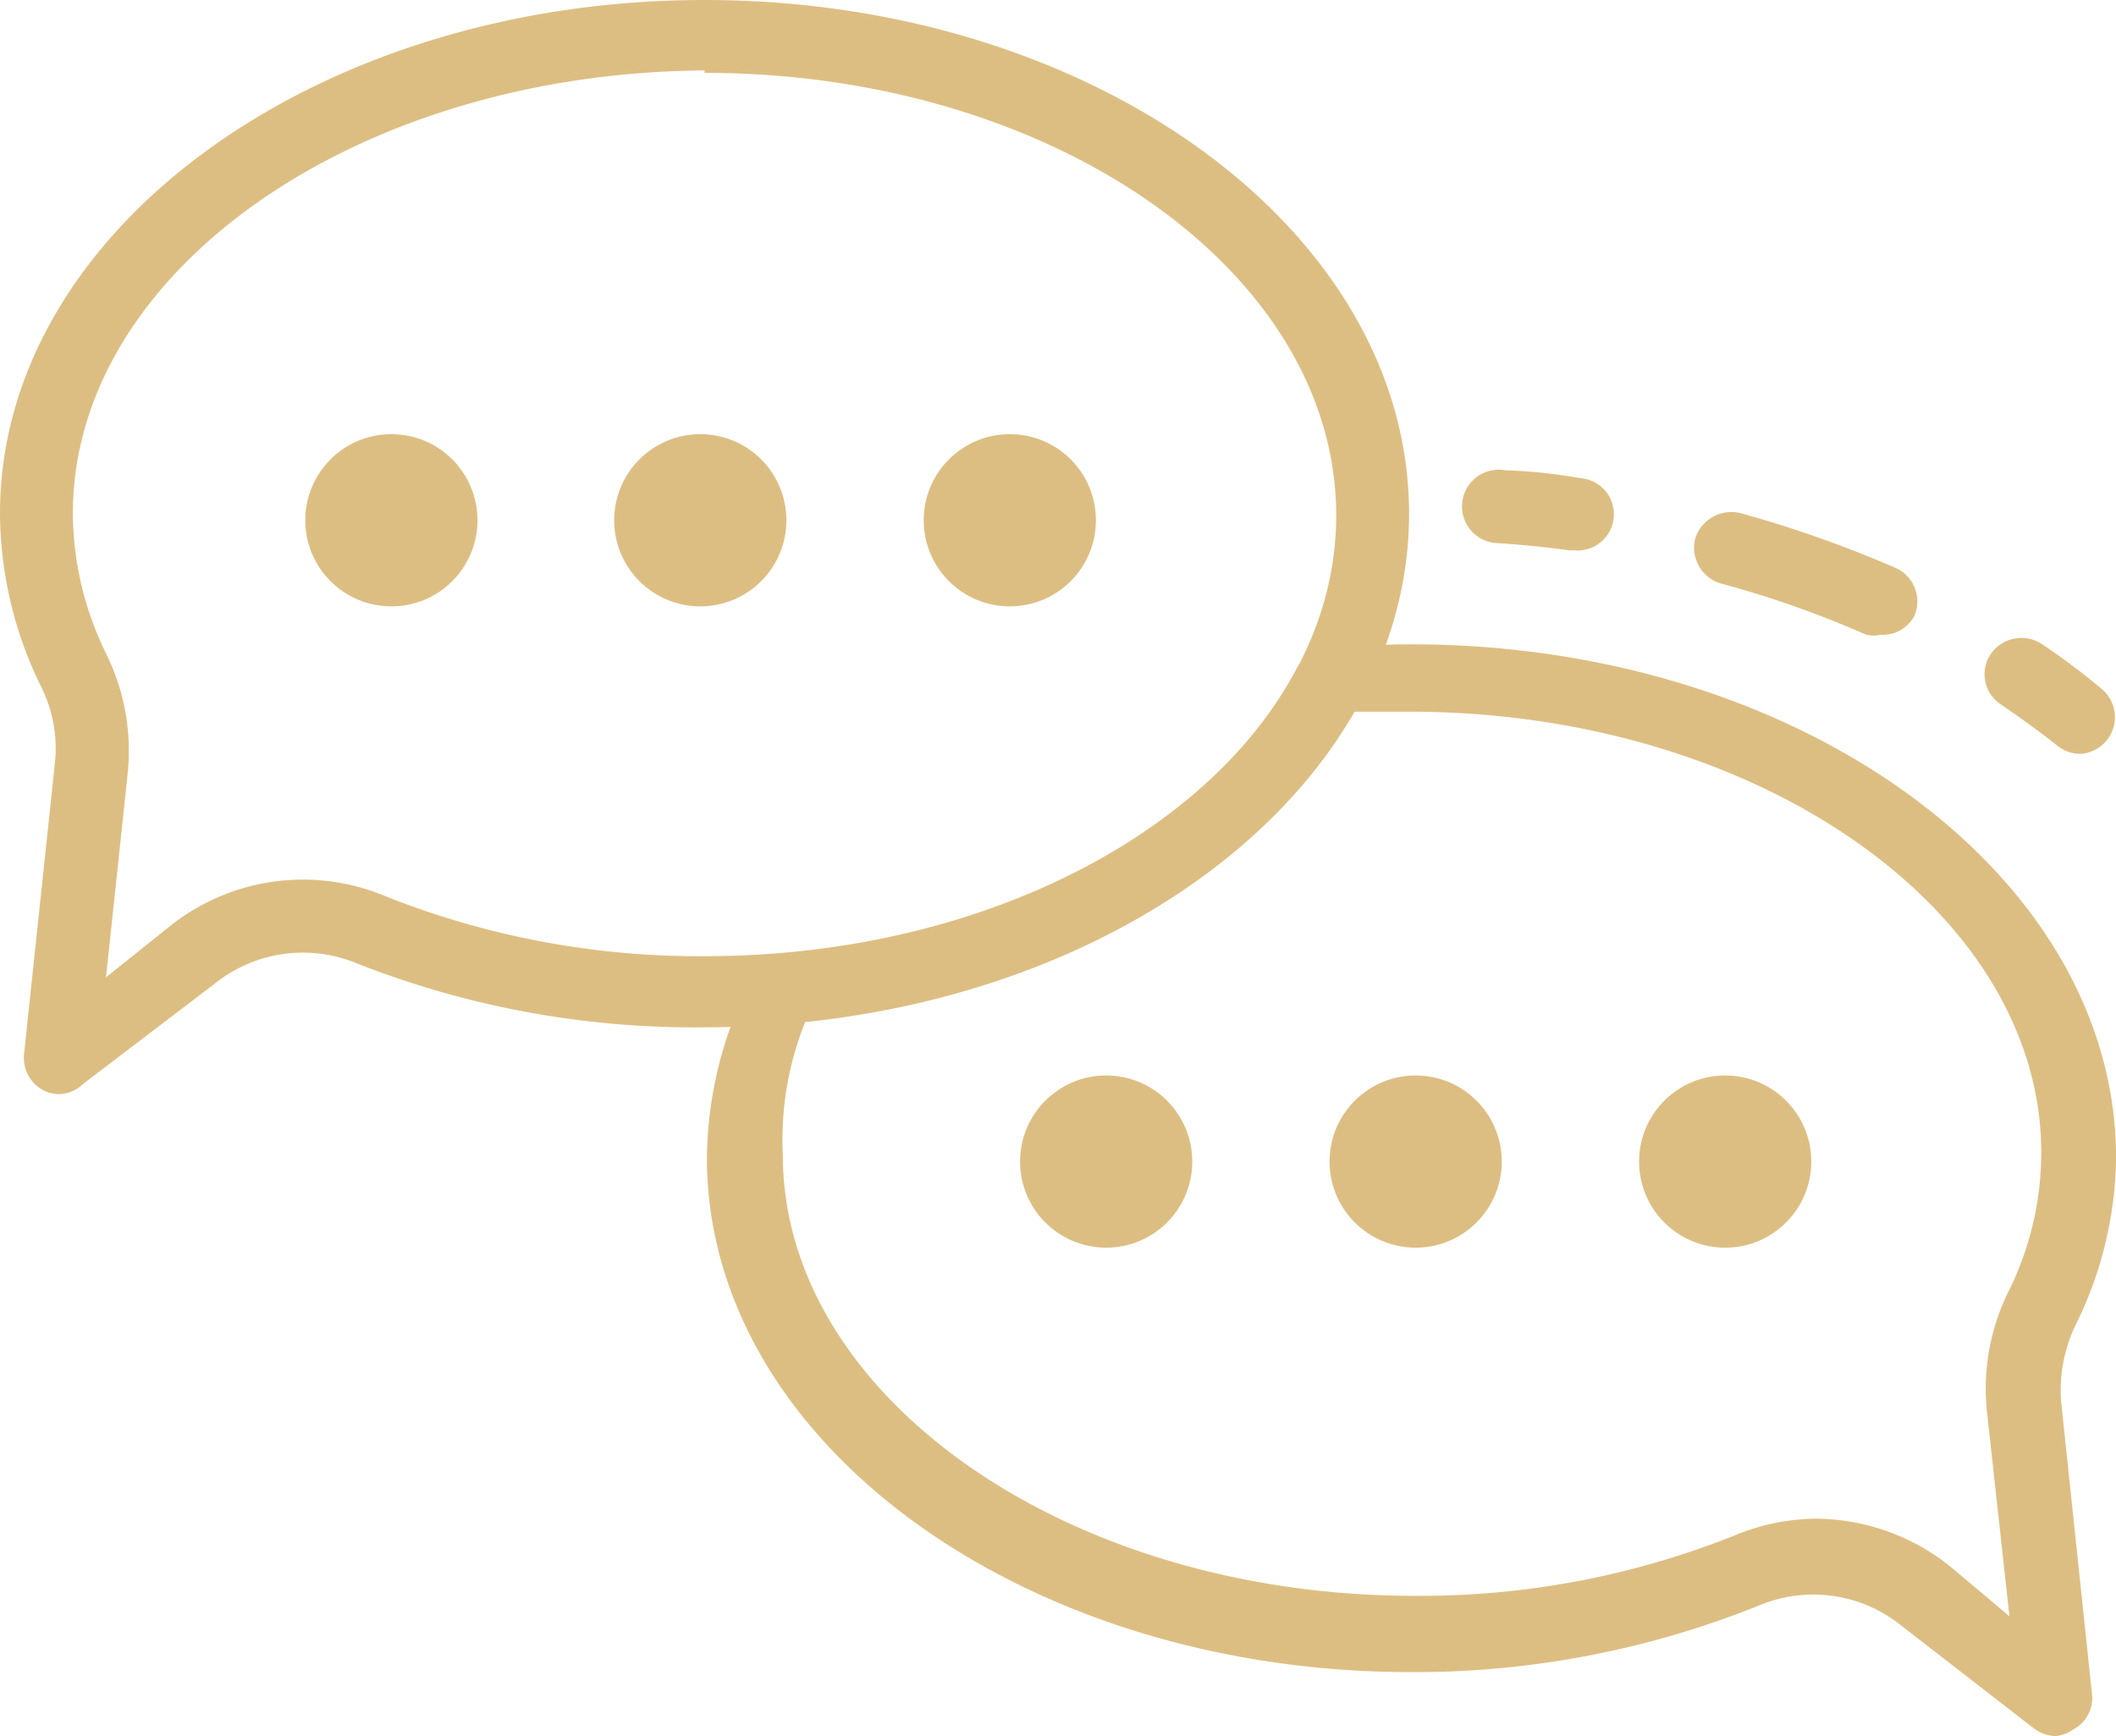 <svg xmlns="http://www.w3.org/2000/svg" width="104.154" height="85.451" viewBox="0 0 104.154 85.451">
    <defs>
        <style>
            .prefix__cls-1{fill:#ddbe82}
        </style>
    </defs>
    <g id="prefix__Слой_2" data-name="Слой 2">
        <g id="prefix__Layer_1" data-name="Layer 1">
            <path id="prefix__Path_21032" d="M2.964 53.855a1.749 1.749 0 0 1-.86-.207 1.808 1.808 0 0 1-.919-1.778L2.7 37.583a6.787 6.787 0 0 0-.711-3.853A19.5 19.5 0 0 1 0 25.283C0 11.352 15.561 0 34.678 0s34.679 11.352 34.679 25.283-15.531 25.282-34.679 25.282a45.289 45.289 0 0 1-17.1-3.142 6.936 6.936 0 0 0-7.025 1.008l-6.463 4.92a1.719 1.719 0 0 1-1.126.5zM34.678 3.468c-17.132.119-31.092 9.87-31.092 21.815a15.828 15.828 0 0 0 1.63 6.876 10.789 10.789 0 0 1 1.067 5.928L5.217 48.105l3.112-2.49A10.492 10.492 0 0 1 18.94 44.1a41.673 41.673 0 0 0 15.739 2.964c17.161 0 31.092-9.722 31.092-21.7S51.84 3.586 34.678 3.586z" class="prefix__cls-1" data-name="Path 21032"/>
            <circle id="prefix__Ellipse_1441" cx="4.238" cy="4.238" r="4.238" class="prefix__cls-1" data-name="Ellipse 1441" transform="translate(15.027 21.37)"/>
            <circle id="prefix__Ellipse_1442" cx="4.238" cy="4.238" r="4.238" class="prefix__cls-1" data-name="Ellipse 1442" transform="translate(30.232 21.37)"/>
            <circle id="prefix__Ellipse_1443" cx="4.238" cy="4.238" r="4.238" class="prefix__cls-1" data-name="Ellipse 1443" transform="translate(45.467 21.37)"/>
            <circle id="prefix__Ellipse_1444" cx="4.238" cy="4.238" r="4.238" class="prefix__cls-1" data-name="Ellipse 1444" transform="translate(80.679 52.936)"/>
            <circle id="prefix__Ellipse_1445" cx="4.238" cy="4.238" r="4.238" class="prefix__cls-1" data-name="Ellipse 1445" transform="translate(65.444 52.936)"/>
            <circle id="prefix__Ellipse_1446" cx="4.238" cy="4.238" r="4.238" class="prefix__cls-1" data-name="Ellipse 1446" transform="translate(50.21 52.936)"/>
            <path id="prefix__Path_21033" d="M78.133 64.437a1.838 1.838 0 0 1-1.126-.415l-6.461-5.009A6.906 6.906 0 0 0 63.55 58a45.437 45.437 0 0 1-17.132 3.29C27.3 61.295 11.74 49.943 11.74 35.983a19.621 19.621 0 0 1 2.342-9.1 1.838 1.838 0 0 1 1.423-.948c11.559-1.008 21.252-6.4 25.283-14.079a1.838 1.838 0 0 1 1.452-.948c1.571-.148 2.964-.207 4.179-.207C65.536 10.7 81.1 22.052 81.1 35.983a19 19 0 0 1-1.986 8.21 7.38 7.38 0 0 0-.711 3.853l1.512 14.316a1.749 1.749 0 0 1-.919 1.749 1.779 1.779 0 0 1-.863.326zm-11.856-10.7a10.67 10.67 0 0 1 6.61 2.312l2.964 2.49-1.1-10.018a10.759 10.759 0 0 1 1.037-5.928 15.413 15.413 0 0 0 1.63-6.876c0-11.856-13.931-21.7-31.092-21.7h-2.96c-4.713 8.032-14.82 13.694-26.676 15a15.531 15.531 0 0 0-1.215 6.817c0 11.856 13.96 21.7 31.092 21.7a41.673 41.673 0 0 0 15.739-2.964 10.611 10.611 0 0 1 3.883-.83z" class="prefix__cls-1" data-name="Path 21033" transform="translate(23.057 21.014)"/>
            <path id="prefix__Path_21034" d="M37.65 16.3a1.838 1.838 0 0 1-1.126-.415c-.86-.682-1.808-1.363-2.757-2.015a1.778 1.778 0 0 1-.5-2.49 1.838 1.838 0 0 1 2.49-.5 33.575 33.575 0 0 1 2.96 2.22 1.807 1.807 0 0 1-1.067 3.2z" class="prefix__cls-1" data-name="Path 21034" transform="translate(64.726 20.806)"/>
            <path id="prefix__Path_21035" d="M37.313 14.542a1.541 1.541 0 0 1-.711 0 49.557 49.557 0 0 0-7.143-2.519 1.838 1.838 0 0 1-1.274-2.193 1.867 1.867 0 0 1 2.223-1.275 58.271 58.271 0 0 1 7.647 2.7 1.808 1.808 0 0 1 .919 2.371 1.778 1.778 0 0 1-1.66.919z" class="prefix__cls-1" data-name="Path 21035" transform="translate(55.252 16.699)"/>
            <path id="prefix__Path_21036" d="M29.793 11.772h-.237q-1.689-.237-3.468-.356a1.808 1.808 0 1 1 .326-3.586 25.329 25.329 0 0 1 3.675.385 1.782 1.782 0 1 1-.237 3.557z" class="prefix__cls-1" data-name="Path 21036" transform="translate(47.685 15.319)"/>
        </g>
    </g>
</svg>
